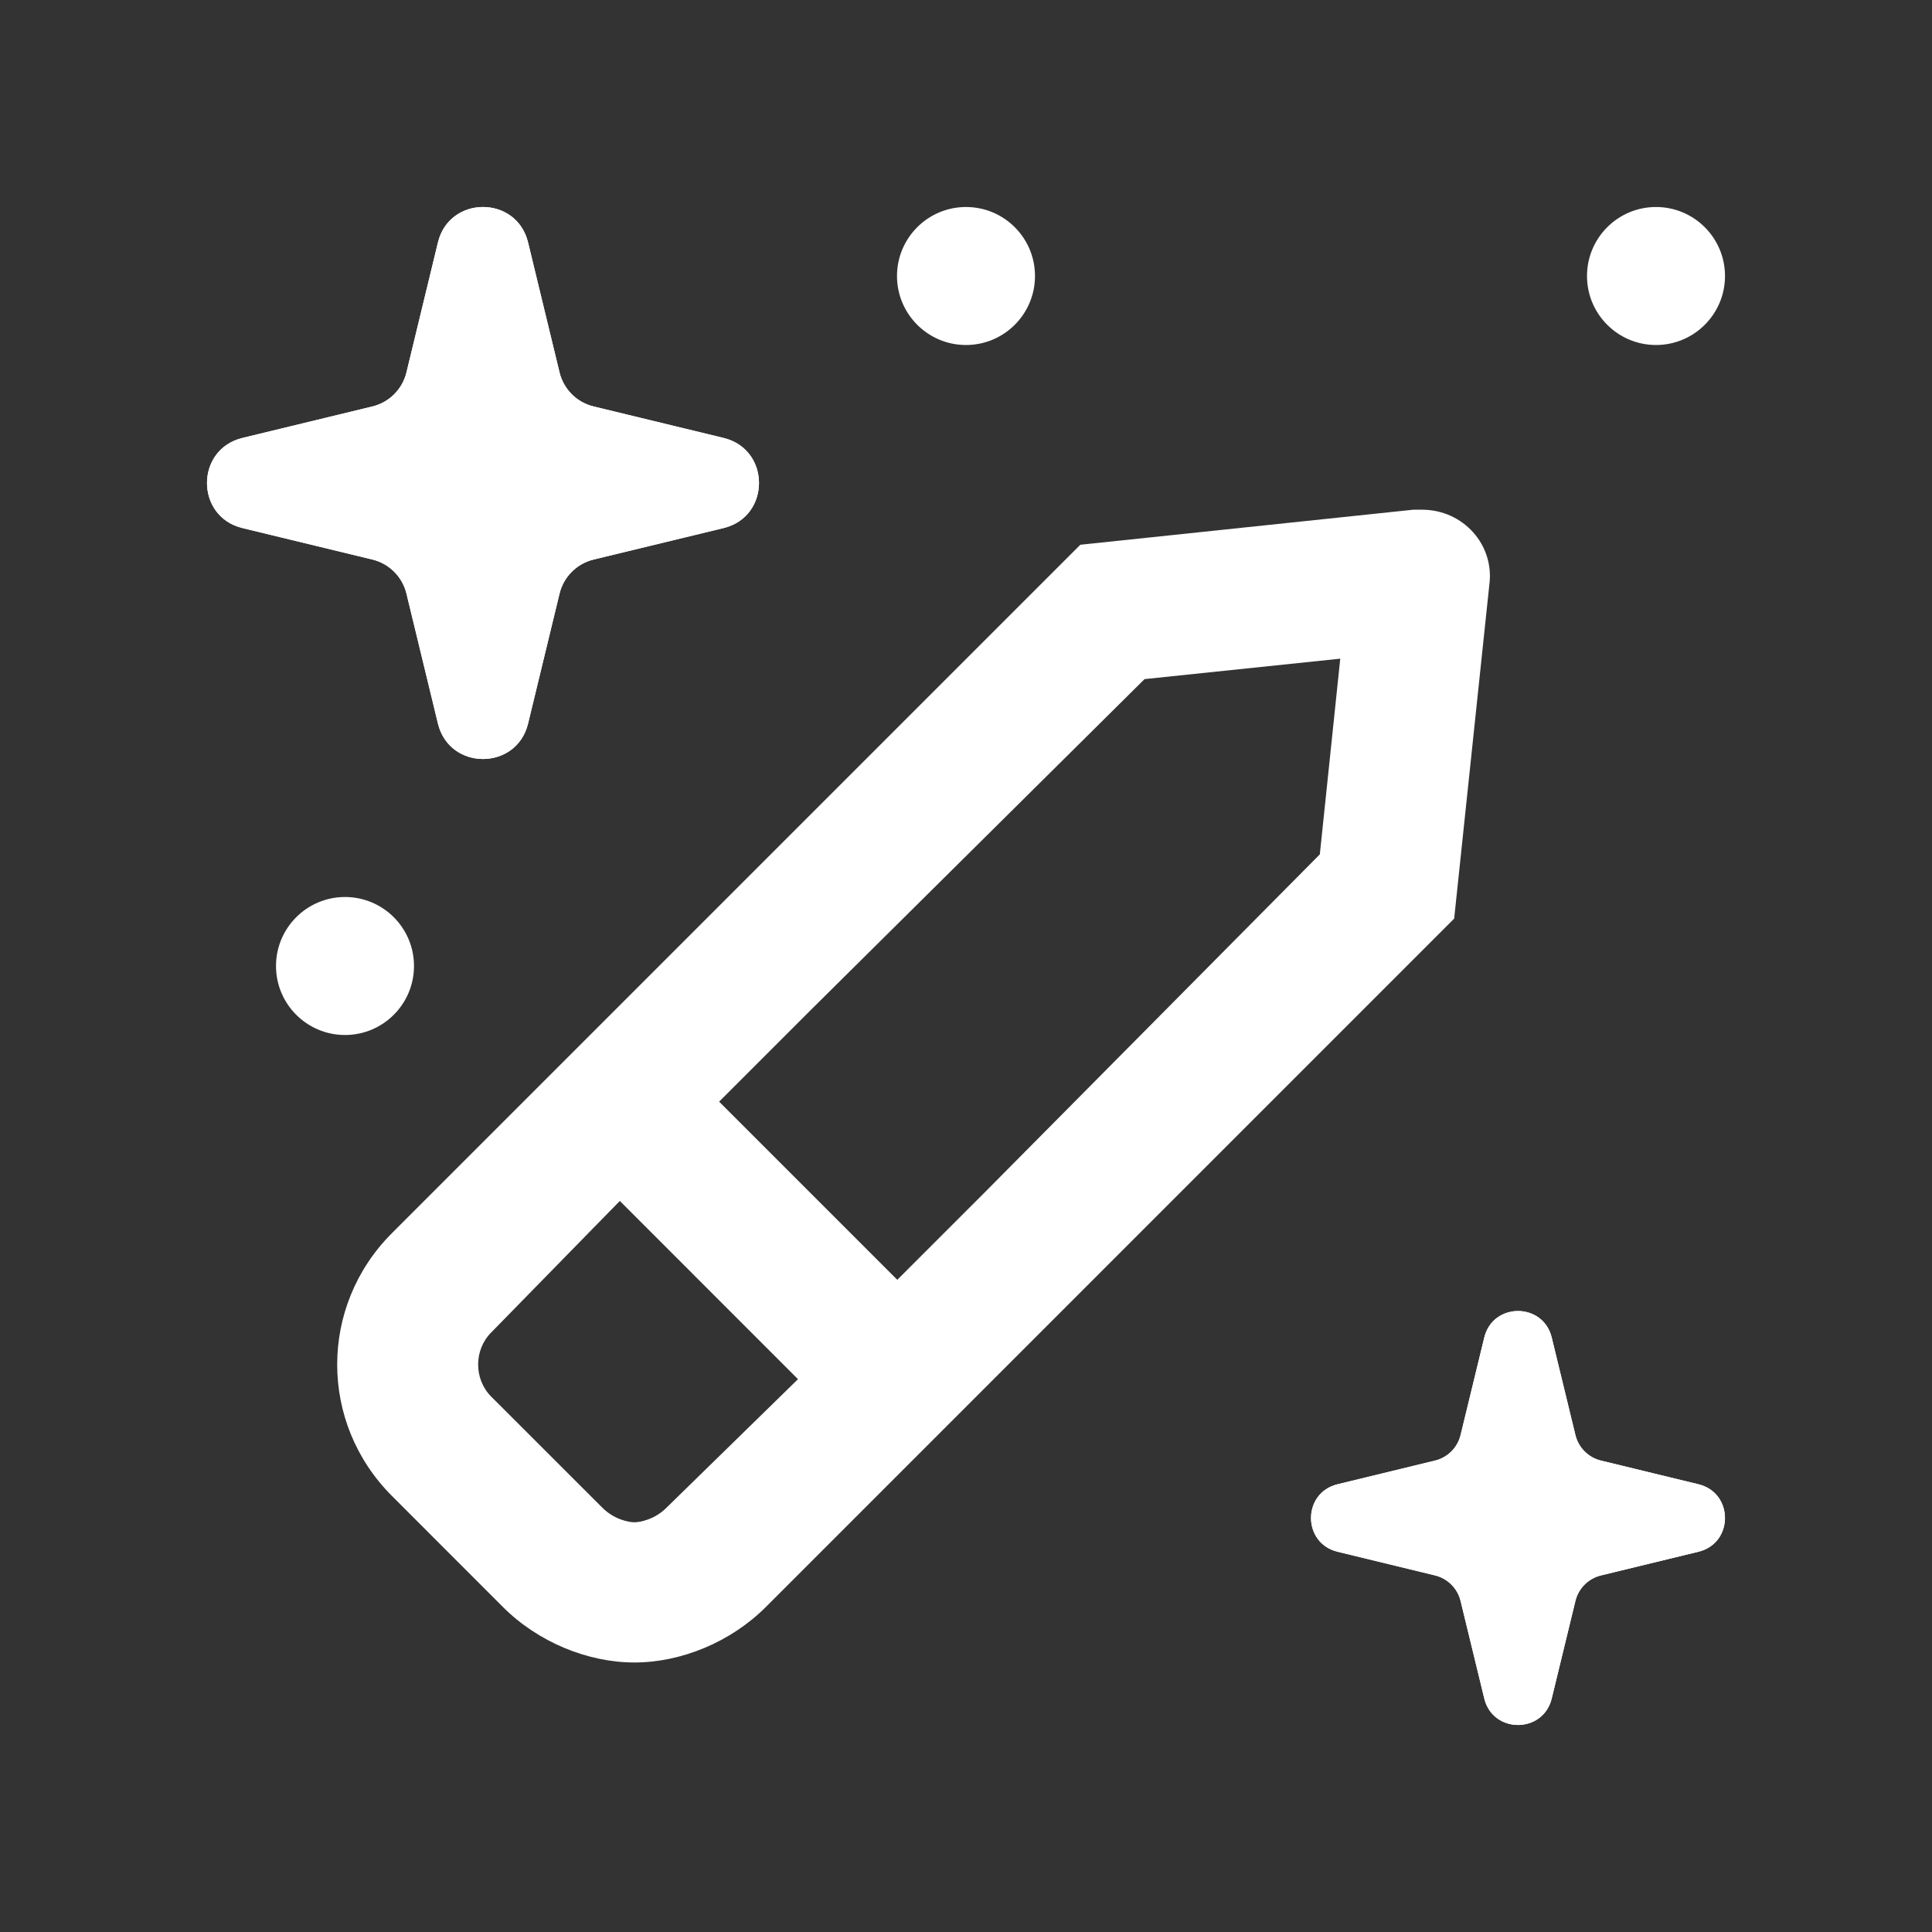 <svg width="28" height="28" viewBox="0 0 28 28" fill="none" xmlns="http://www.w3.org/2000/svg">
<rect x="0" y="0" width="28" height="28" fill="#333333" stroke="none"/>
<g id="Frame 1171276181">
<g id="Vector">
<path d="M5.681 21.681L7.289 23.29C7.797 23.798 8.517 24.094 9.194 24.094C9.872 24.094 10.591 23.798 11.099 23.29L21.075 13.313L21.583 8.488C21.668 7.895 21.202 7.387 20.61 7.387C20.567 7.387 20.525 7.387 20.483 7.387L15.657 7.895L5.681 17.871C4.622 18.929 4.622 20.623 5.681 21.681ZM16.588 9.842L19.424 9.546L19.128 12.382L14.316 17.236L13.004 18.548L10.422 15.966L11.734 14.654L16.588 9.842ZM7.12 19.31L8.983 17.405L11.565 19.988L9.66 21.85C9.491 22.02 9.279 22.062 9.194 22.062C9.11 22.062 8.898 22.02 8.729 21.85L7.12 20.242C6.866 19.988 6.866 19.564 7.12 19.31Z" fill="white"/>
<path d="M6.347 3.513C6.513 2.829 7.487 2.829 7.653 3.513L8.109 5.396C8.168 5.641 8.359 5.832 8.604 5.891L10.487 6.347C11.171 6.513 11.171 7.487 10.487 7.653L8.604 8.109C8.359 8.168 8.168 8.359 8.109 8.604L7.653 10.487C7.487 11.171 6.513 11.171 6.347 10.487L5.891 8.604C5.832 8.359 5.641 8.168 5.396 8.109L3.513 7.653C2.829 7.487 2.829 6.513 3.513 6.347L5.396 5.891C5.641 5.832 5.832 5.641 5.891 5.396L6.347 3.513Z" fill="white"/>
<path fill-rule="evenodd" clip-rule="evenodd" d="M7 4.241L6.674 5.586C6.544 6.124 6.124 6.544 5.586 6.674L4.241 7L5.586 7.326C6.124 7.456 6.544 7.876 6.674 8.414L7 9.759L7.326 8.414C7.456 7.876 7.876 7.456 8.414 7.326L9.759 7L8.414 6.674C7.876 6.544 7.456 6.124 7.326 5.586L7 4.241ZM7.653 3.513C7.487 2.829 6.513 2.829 6.347 3.513L5.891 5.396C5.832 5.641 5.641 5.832 5.396 5.891L3.513 6.347C2.829 6.513 2.829 7.487 3.513 7.653L5.396 8.109C5.641 8.168 5.832 8.359 5.891 8.604L6.347 10.487C6.513 11.171 7.487 11.171 7.653 10.487L8.109 8.604C8.168 8.359 8.359 8.168 8.604 8.109L10.487 7.653C11.171 7.487 11.171 6.513 10.487 6.347L8.604 5.891C8.359 5.832 8.168 5.641 8.109 5.396L7.653 3.513Z" fill="white"/>
<path d="M21.511 19.385C21.635 18.872 22.365 18.872 22.489 19.385L22.832 20.797C22.876 20.98 23.02 21.124 23.203 21.168L24.615 21.511C25.128 21.635 25.128 22.365 24.615 22.489L23.203 22.832C23.02 22.876 22.876 23.02 22.832 23.203L22.489 24.615C22.365 25.128 21.635 25.128 21.511 24.615L21.168 23.203C21.124 23.02 20.98 22.876 20.797 22.832L19.385 22.489C18.872 22.365 18.872 21.635 19.385 21.511L20.797 21.168C20.98 21.124 21.124 20.98 21.168 20.797L21.511 19.385Z" fill="white"/>
<path fill-rule="evenodd" clip-rule="evenodd" d="M22 19.931L21.755 20.94C21.658 21.343 21.343 21.658 20.94 21.755L19.931 22L20.94 22.245C21.343 22.342 21.658 22.657 21.755 23.06L22 24.069L22.245 23.06C22.342 22.657 22.657 22.342 23.06 22.245L24.069 22L23.06 21.755C22.657 21.658 22.342 21.343 22.245 20.94L22 19.931ZM22.489 19.385C22.365 18.872 21.635 18.872 21.511 19.385L21.168 20.797C21.124 20.98 20.98 21.124 20.797 21.168L19.385 21.511C18.872 21.635 18.872 22.365 19.385 22.489L20.797 22.832C20.98 22.876 21.124 23.02 21.168 23.203L21.511 24.615C21.635 25.128 22.365 25.128 22.489 24.615L22.832 23.203C22.876 23.02 23.02 22.876 23.203 22.832L24.615 22.489C25.128 22.365 25.128 21.635 24.615 21.511L23.203 21.168C23.02 21.124 22.876 20.98 22.832 20.797L22.489 19.385Z" fill="white"/>
<path d="M25 4C25 4.552 24.552 5 24 5C23.448 5 23 4.552 23 4C23 3.448 23.448 3 24 3C24.552 3 25 3.448 25 4Z" fill="white"/>
<path d="M15 4C15 4.552 14.552 5 14 5C13.448 5 13 4.552 13 4C13 3.448 13.448 3 14 3C14.552 3 15 3.448 15 4Z" fill="white"/>
<path d="M6 14C6 14.552 5.552 15 5 15C4.448 15 4 14.552 4 14C4 13.448 4.448 13 5 13C5.552 13 6 13.448 6 14Z" fill="white"/>
</g>
</g>
</svg>
